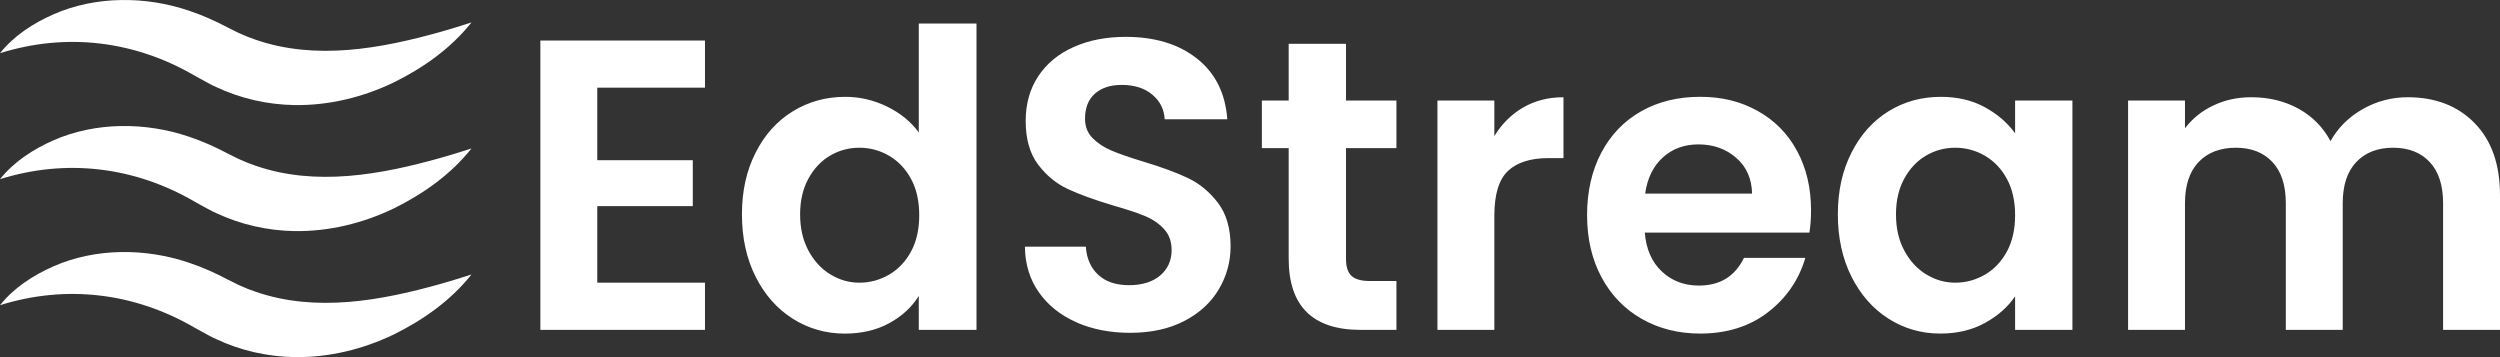 <svg width="252" height="36" viewBox="0 0 252 36" fill="none" xmlns="http://www.w3.org/2000/svg">
<rect x="0" y="0" width="252" height="36" fill="#333333" stroke="none"/>
<g clip-path="url(#clip0_2226_10735)">
<path d="M0 5.363C1.41 3.591 3.348 2.346 5.393 1.442C9.632 -0.419 14.645 -0.409 19.027 1.069C20.401 1.525 21.736 2.125 23.01 2.802L23.609 3.099C24.05 3.34 24.52 3.508 24.977 3.716C25.201 3.795 25.531 3.917 25.758 4C31.844 6.109 38.407 4.904 44.464 3.198C45.472 2.908 46.486 2.601 47.527 2.261C45.443 4.884 42.662 6.845 39.69 8.31C36.589 9.805 33.124 10.647 29.67 10.591C26.986 10.544 24.267 9.941 21.824 8.789C21.334 8.591 20.689 8.201 20.216 7.957C20.061 7.871 19.746 7.696 19.591 7.607C13.563 4.106 6.689 3.261 0 5.363Z" fill="url(#paint0_linear_2226_10735)"/>
<path d="M-0 18.062C1.41 16.294 3.348 15.046 5.392 14.142C9.631 12.284 14.645 12.29 19.027 13.772C20.401 14.227 21.736 14.828 23.01 15.505L23.609 15.802C24.05 16.043 24.52 16.211 24.977 16.419C25.2 16.498 25.531 16.62 25.758 16.703C31.844 18.812 38.407 17.607 44.464 15.901C45.472 15.61 46.486 15.303 47.526 14.963C45.443 17.587 42.662 19.548 39.69 21.013C36.589 22.508 33.124 23.35 29.669 23.294C26.986 23.247 24.267 22.643 21.823 21.491C21.334 21.294 20.689 20.904 20.216 20.66C20.061 20.574 19.746 20.399 19.59 20.31C13.559 16.808 6.686 15.963 -0.003 18.062H-0Z" fill="url(#paint1_linear_2226_10735)"/>
<path d="M-0 30.765C1.41 28.996 3.348 27.749 5.392 26.844C9.631 24.986 14.645 24.993 19.027 26.475C20.401 26.93 21.736 27.531 23.01 28.207L23.609 28.504C24.05 28.745 24.52 28.914 24.977 29.122C25.2 29.201 25.531 29.323 25.758 29.405C31.844 31.514 38.407 30.31 44.464 28.603C45.472 28.313 46.486 28.006 47.526 27.666C45.443 30.29 42.662 32.25 39.69 33.716C36.589 35.211 33.124 36.052 29.669 35.996C26.986 35.95 24.267 35.346 21.823 34.194C21.334 33.996 20.689 33.607 20.216 33.362C20.061 33.277 19.746 33.102 19.59 33.013C13.559 29.511 6.686 28.666 -0.003 30.765H-0Z" fill="url(#paint2_linear_2226_10735)"/>
<path d="M60.205 8.842V16.145H69.833V20.776H60.205V28.495H71.062V33.251H54.469V4.083H71.062V8.838H60.205V8.842ZM76.163 15.393C77.077 13.584 78.328 12.195 79.912 11.221C81.497 10.248 83.257 9.762 85.198 9.762C86.673 9.762 88.079 10.089 89.418 10.743C90.756 11.396 91.822 12.267 92.613 13.35V2.373H98.43V33.251H92.613V29.828C91.903 30.97 90.905 31.888 89.622 32.584C88.338 33.281 86.848 33.627 85.156 33.627C83.244 33.627 81.494 33.126 79.912 32.126C78.328 31.125 77.08 29.713 76.163 27.891C75.249 26.069 74.788 23.977 74.788 21.611C74.788 19.244 75.246 17.201 76.163 15.393ZM91.835 18.04C91.288 17.023 90.552 16.244 89.622 15.703C88.692 15.162 87.697 14.891 86.63 14.891C85.564 14.891 84.582 15.155 83.681 15.683C82.78 16.211 82.048 16.984 81.491 18C80.93 19.017 80.651 20.218 80.651 21.611C80.651 23.003 80.93 24.218 81.491 25.261C82.051 26.304 82.787 27.106 83.704 27.66C84.618 28.218 85.597 28.495 86.634 28.495C87.671 28.495 88.695 28.224 89.625 27.68C90.552 27.139 91.291 26.36 91.838 25.343C92.386 24.327 92.658 23.112 92.658 21.693C92.658 20.274 92.386 19.056 91.838 18.043L91.835 18.04ZM108.532 32.498C106.934 31.802 105.67 30.802 104.74 29.495C103.81 28.188 103.334 26.644 103.308 24.865H109.452C109.533 26.063 109.951 27.007 110.703 27.703C111.455 28.399 112.486 28.746 113.798 28.746C115.111 28.746 116.187 28.419 116.952 27.766C117.716 27.112 118.099 26.258 118.099 25.201C118.099 24.34 117.84 23.631 117.321 23.073C116.803 22.515 116.154 22.079 115.373 21.759C114.596 21.439 113.523 21.086 112.158 20.697C110.301 20.139 108.791 19.591 107.631 19.05C106.471 18.508 105.473 17.687 104.64 16.588C103.807 15.489 103.389 14.02 103.389 12.185C103.389 10.462 103.813 8.957 104.659 7.68C105.505 6.403 106.694 5.419 108.224 4.739C109.754 4.056 111.501 3.716 113.468 3.716C116.417 3.716 118.815 4.446 120.659 5.908C122.503 7.366 123.521 9.406 123.712 12.02H117.402C117.347 11.02 116.932 10.191 116.151 9.538C115.373 8.885 114.343 8.558 113.059 8.558C111.938 8.558 111.044 8.848 110.376 9.432C109.705 10.017 109.371 10.865 109.371 11.977C109.371 12.756 109.624 13.403 110.13 13.918C110.635 14.432 111.264 14.848 112.016 15.168C112.768 15.489 113.824 15.858 115.192 16.274C117.049 16.832 118.566 17.386 119.739 17.944C120.912 18.502 121.923 19.337 122.772 20.449C123.618 21.561 124.043 23.023 124.043 24.828C124.043 26.386 123.647 27.832 122.853 29.168C122.059 30.505 120.899 31.568 119.369 32.36C117.84 33.152 116.022 33.548 113.918 33.548C111.925 33.548 110.126 33.201 108.529 32.505L108.532 32.498ZM135.677 14.934V26.116C135.677 26.895 135.862 27.459 136.231 27.805C136.601 28.155 137.22 28.327 138.095 28.327H140.759V33.251H137.152C132.316 33.251 129.899 30.858 129.899 26.073V14.931H127.196V10.132H129.899V4.416H135.677V10.132H140.759V14.931H135.677V14.934ZM153.521 10.845C154.71 10.149 156.068 9.802 157.598 9.802V15.937H156.081C154.279 15.937 152.918 16.37 152.004 17.231C151.091 18.093 150.63 19.594 150.63 21.736V33.251H144.894V10.135H150.63V13.723C151.369 12.498 152.332 11.538 153.518 10.845H153.521ZM182.387 23.446H165.794C165.93 25.116 166.504 26.423 167.515 27.366C168.526 28.314 169.767 28.786 171.245 28.786C173.374 28.786 174.891 27.855 175.792 25.99H181.979C181.324 28.215 180.067 30.043 178.21 31.475C176.353 32.908 174.071 33.624 171.368 33.624C169.184 33.624 167.223 33.129 165.489 32.142C163.756 31.155 162.401 29.756 161.432 27.947C160.463 26.139 159.977 24.053 159.977 21.69C159.977 19.327 160.453 17.198 161.413 15.389C162.369 13.581 163.707 12.191 165.428 11.218C167.149 10.244 169.129 9.759 171.368 9.759C173.608 9.759 175.458 10.231 177.166 11.178C178.874 12.126 180.2 13.466 181.139 15.205C182.083 16.944 182.552 18.941 182.552 21.192C182.552 22.026 182.497 22.776 182.387 23.446ZM176.609 19.522C176.58 18.02 176.048 16.815 175.011 15.911C173.974 15.007 172.704 14.555 171.2 14.555C169.78 14.555 168.584 14.993 167.615 15.868C166.646 16.746 166.05 17.96 165.833 19.518H176.609V19.522ZM186.626 15.393C187.54 13.584 188.785 12.195 190.356 11.221C191.928 10.248 193.681 9.762 195.623 9.762C197.318 9.762 198.799 10.109 200.069 10.805C201.339 11.502 202.357 12.376 203.122 13.432V10.135H208.9V33.251H203.122V29.871C202.383 30.957 201.365 31.852 200.069 32.561C198.773 33.271 197.275 33.624 195.584 33.624C193.672 33.624 191.931 33.122 190.36 32.122C188.788 31.122 187.547 29.71 186.629 27.888C185.715 26.066 185.255 23.974 185.255 21.607C185.255 19.241 185.712 17.198 186.629 15.389L186.626 15.393ZM202.299 18.04C201.751 17.023 201.015 16.244 200.085 15.703C199.155 15.162 198.16 14.891 197.094 14.891C196.028 14.891 195.046 15.155 194.145 15.683C193.244 16.211 192.511 16.984 191.954 18C191.393 19.017 191.115 20.218 191.115 21.611C191.115 23.003 191.393 24.218 191.954 25.261C192.515 26.304 193.25 27.106 194.168 27.66C195.081 28.218 196.06 28.495 197.097 28.495C198.134 28.495 199.158 28.224 200.089 27.68C201.015 27.139 201.754 26.36 202.302 25.343C202.85 24.327 203.122 23.112 203.122 21.693C203.122 20.274 202.85 19.056 202.302 18.043L202.299 18.04ZM249.44 12.409C251.148 14.149 252 16.574 252 19.69V33.251H246.264V20.482C246.264 18.673 245.813 17.291 244.912 16.33C244.011 15.37 242.783 14.891 241.224 14.891C239.665 14.891 238.431 15.37 237.517 16.33C236.603 17.291 236.146 18.673 236.146 20.482V33.251H230.41V20.482C230.41 18.673 229.959 17.291 229.058 16.33C228.157 15.37 226.929 14.891 225.37 14.891C223.811 14.891 222.534 15.37 221.621 16.33C220.707 17.291 220.246 18.673 220.246 20.482V33.251H214.51V10.135H220.246V12.931C220.985 11.957 221.932 11.191 223.095 10.637C224.255 10.079 225.532 9.802 226.926 9.802C228.702 9.802 230.287 10.185 231.68 10.951C233.074 11.716 234.153 12.809 234.918 14.225C235.657 12.891 236.726 11.819 238.133 11.013C239.539 10.208 241.062 9.802 242.702 9.802C245.489 9.802 247.735 10.67 249.443 12.409H249.44Z" fill="url(#paint3_linear_2226_10735)"/>
</g>
<defs>
<linearGradient id="paint0_linear_2226_10735" x1="0" y1="5.297" x2="47.53" y2="5.297" gradientUnits="userSpaceOnUse">
<stop offset="0.14" stop-color="white"/>
<stop offset="1" stop-color="white"/>
</linearGradient>
<linearGradient id="paint1_linear_2226_10735" x1="-0" y1="18" x2="0.324" y2="18" gradientUnits="userSpaceOnUse">
<stop offset="0.14" stop-color="white"/>
</linearGradient>
<linearGradient id="paint2_linear_2226_10735" x1="-0" y1="30.702" x2="0.324" y2="30.702" gradientUnits="userSpaceOnUse">
<stop offset="0.14" stop-color="white"/>
</linearGradient>
<linearGradient id="paint3_linear_2226_10735" x1="54.469" y1="18" x2="252" y2="18" gradientUnits="userSpaceOnUse">
<stop offset="1" stop-color="white"/>
</linearGradient>
<clipPath id="clip0_2226_10735">
<rect width="252" height="36" fill="white"/>
</clipPath>
</defs>
</svg>
